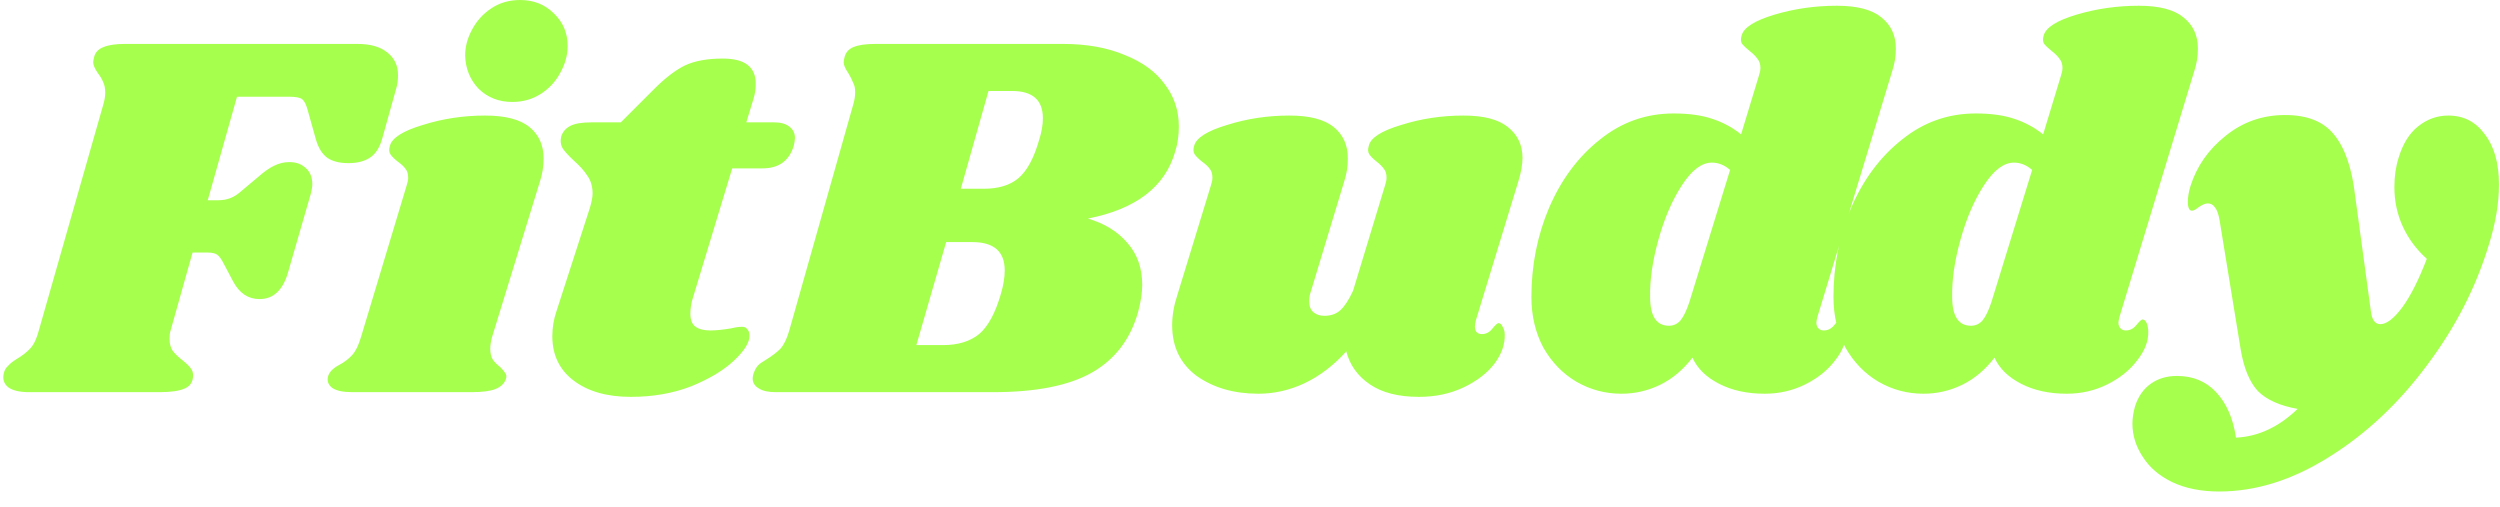<svg width="153" height="31" viewBox="0 0 153 31" fill="none" xmlns="http://www.w3.org/2000/svg">
<path d="M21.864 2.688C22.653 2.688 23.261 2.859 23.688 3.2C24.136 3.541 24.36 4.011 24.36 4.608C24.36 4.907 24.317 5.195 24.232 5.472L23.4 8.448C23.251 9.003 23.005 9.397 22.664 9.632C22.323 9.867 21.875 9.984 21.32 9.984C20.787 9.984 20.36 9.877 20.04 9.664C19.72 9.429 19.485 9.056 19.336 8.544L18.824 6.72C18.739 6.4 18.632 6.187 18.504 6.08C18.376 5.973 18.109 5.92 17.704 5.92H14.504L12.712 12.256H13.32C13.619 12.256 13.875 12.213 14.088 12.128C14.323 12.043 14.568 11.883 14.824 11.648L15.816 10.816C16.179 10.496 16.499 10.272 16.776 10.144C17.075 9.995 17.384 9.92 17.704 9.92C18.109 9.92 18.44 10.037 18.696 10.272C18.973 10.507 19.112 10.837 19.112 11.264C19.112 11.435 19.08 11.637 19.016 11.872L17.608 16.736C17.288 17.781 16.712 18.304 15.88 18.304C15.197 18.304 14.664 17.952 14.28 17.248L13.704 16.16C13.555 15.861 13.416 15.669 13.288 15.584C13.16 15.499 12.968 15.456 12.712 15.456H11.784L10.44 20.224C10.397 20.352 10.376 20.523 10.376 20.736C10.376 21.035 10.44 21.28 10.568 21.472C10.717 21.664 10.931 21.867 11.208 22.08C11.443 22.272 11.603 22.432 11.688 22.56C11.773 22.667 11.816 22.805 11.816 22.976C11.816 23.36 11.645 23.627 11.304 23.776C10.963 23.925 10.461 24 9.8 24H1.768C1.213 24 0.797 23.904 0.52 23.712C0.243 23.499 0.147 23.211 0.232 22.848C0.275 22.656 0.36 22.507 0.488 22.4C0.595 22.272 0.765 22.133 1 21.984C1.363 21.771 1.651 21.547 1.864 21.312C2.077 21.077 2.248 20.715 2.376 20.224L6.312 6.432C6.397 6.155 6.44 5.899 6.44 5.664C6.44 5.408 6.397 5.195 6.312 5.024C6.248 4.853 6.141 4.672 5.992 4.48C5.8 4.203 5.704 3.979 5.704 3.808C5.704 3.744 5.725 3.627 5.768 3.456C5.853 3.179 6.045 2.987 6.344 2.88C6.643 2.752 7.08 2.688 7.656 2.688H21.864ZM29.683 7.072C30.921 7.072 31.828 7.307 32.404 7.776C32.98 8.245 33.267 8.885 33.267 9.696C33.267 10.187 33.193 10.656 33.044 11.104L30.099 20.672C30.035 20.928 30.003 21.152 30.003 21.344C30.003 21.621 30.057 21.845 30.163 22.016C30.27 22.165 30.419 22.315 30.611 22.464C30.761 22.613 30.867 22.741 30.931 22.848C30.995 22.933 31.006 23.051 30.963 23.2C30.857 23.477 30.643 23.68 30.323 23.808C30.003 23.936 29.513 24 28.852 24H21.555C21.001 24 20.596 23.915 20.34 23.744C20.084 23.552 19.998 23.307 20.084 23.008C20.169 22.752 20.393 22.528 20.756 22.336C21.076 22.165 21.342 21.963 21.555 21.728C21.769 21.493 21.95 21.12 22.099 20.608L24.884 11.36C24.948 11.168 24.98 11.008 24.98 10.88C24.98 10.645 24.926 10.464 24.82 10.336C24.713 10.187 24.553 10.037 24.34 9.888C24.126 9.717 23.977 9.568 23.892 9.44C23.806 9.312 23.796 9.141 23.86 8.928C23.988 8.437 24.66 8.011 25.875 7.648C27.091 7.264 28.361 7.072 29.683 7.072ZM31.828 -1.90735e-06C32.66 -1.90735e-06 33.353 0.277 33.907 0.832C34.462 1.365 34.739 2.027 34.739 2.816C34.739 3.371 34.59 3.915 34.291 4.448C34.014 4.981 33.609 5.419 33.075 5.76C32.563 6.08 31.988 6.24 31.348 6.24C30.537 6.24 29.854 5.973 29.299 5.44C28.766 4.885 28.489 4.203 28.468 3.392C28.468 2.859 28.606 2.336 28.884 1.824C29.161 1.291 29.555 0.853 30.067 0.512C30.579 0.171 31.166 -1.90735e-06 31.828 -1.90735e-06ZM47.37 7.488C47.776 7.488 48.085 7.573 48.298 7.744C48.533 7.915 48.65 8.149 48.65 8.448C48.65 8.533 48.629 8.683 48.586 8.896C48.309 9.835 47.669 10.304 46.666 10.304H44.81L42.41 18.208C42.304 18.528 42.25 18.859 42.25 19.2C42.25 19.584 42.357 19.851 42.57 20C42.784 20.149 43.082 20.224 43.466 20.224C43.808 20.224 44.234 20.181 44.746 20.096C45.002 20.032 45.226 20 45.418 20C45.568 20 45.674 20.053 45.738 20.16C45.824 20.245 45.866 20.363 45.866 20.512C45.888 20.939 45.568 21.461 44.906 22.08C44.266 22.677 43.392 23.2 42.282 23.648C41.173 24.075 39.946 24.288 38.602 24.288C37.152 24.288 35.989 23.957 35.114 23.296C34.24 22.635 33.802 21.728 33.802 20.576C33.802 20.043 33.888 19.531 34.058 19.04L36.106 12.704C36.213 12.341 36.266 12.053 36.266 11.84C36.266 11.413 36.16 11.051 35.946 10.752C35.754 10.453 35.477 10.144 35.114 9.824C34.794 9.525 34.57 9.28 34.442 9.088C34.314 8.875 34.282 8.629 34.346 8.352C34.432 8.075 34.613 7.861 34.89 7.712C35.168 7.563 35.605 7.488 36.202 7.488H37.994L40.01 5.472C40.714 4.768 41.354 4.277 41.93 4C42.528 3.723 43.296 3.584 44.234 3.584C45.578 3.584 46.25 4.096 46.25 5.12C46.25 5.44 46.208 5.739 46.122 6.016L45.674 7.488H47.37ZM65.04 2.688C66.491 2.688 67.75 2.912 68.816 3.36C69.904 3.787 70.726 4.384 71.28 5.152C71.856 5.899 72.144 6.763 72.144 7.744C72.144 8.299 72.07 8.811 71.92 9.28C71.302 11.435 69.52 12.8 66.576 13.376C67.6 13.675 68.411 14.176 69.008 14.88C69.606 15.563 69.904 16.416 69.904 17.44C69.904 17.909 69.819 18.464 69.648 19.104C69.179 20.768 68.23 22.005 66.8 22.816C65.392 23.605 63.387 24 60.784 24H47.472C47.024 24 46.683 23.925 46.448 23.776C46.192 23.627 46.064 23.424 46.064 23.168C46.064 23.04 46.096 22.901 46.16 22.752C46.246 22.517 46.384 22.336 46.576 22.208C46.768 22.08 46.886 22.005 46.928 21.984C47.27 21.771 47.547 21.557 47.76 21.344C47.974 21.109 48.155 20.736 48.304 20.224L52.208 6.432C52.294 6.155 52.336 5.888 52.336 5.632C52.336 5.397 52.294 5.205 52.208 5.056C52.144 4.885 52.048 4.693 51.92 4.48C51.728 4.203 51.632 3.979 51.632 3.808C51.632 3.744 51.654 3.627 51.696 3.456C51.782 3.179 51.963 2.987 52.24 2.88C52.539 2.752 52.987 2.688 53.584 2.688H65.04ZM63.6 8.544C63.75 8.075 63.824 7.637 63.824 7.232C63.824 6.123 63.195 5.568 61.936 5.568H60.496L58.8 11.552H60.208C61.104 11.552 61.808 11.339 62.32 10.912C62.854 10.464 63.28 9.675 63.6 8.544ZM61.264 17.952C61.414 17.44 61.488 16.971 61.488 16.544C61.488 15.392 60.827 14.816 59.504 14.816H57.904L56.08 21.12H57.712C58.63 21.12 59.366 20.896 59.92 20.448C60.475 19.979 60.923 19.147 61.264 17.952ZM90.328 19.584C90.285 19.755 90.264 19.883 90.264 19.968C90.264 20.117 90.296 20.235 90.36 20.32C90.445 20.405 90.552 20.448 90.68 20.448C90.936 20.448 91.149 20.341 91.32 20.128C91.512 19.893 91.64 19.776 91.704 19.776C91.811 19.776 91.896 19.851 91.96 20C92.045 20.128 92.088 20.288 92.088 20.48C92.109 21.077 91.896 21.675 91.448 22.272C91 22.848 90.371 23.328 89.56 23.712C88.749 24.096 87.843 24.288 86.84 24.288C85.581 24.288 84.579 24.032 83.832 23.52C83.085 23.008 82.605 22.336 82.392 21.504C81.624 22.357 80.771 23.008 79.832 23.456C78.915 23.883 77.976 24.096 77.016 24.096C75.523 24.096 74.264 23.733 73.24 23.008C72.237 22.261 71.736 21.227 71.736 19.904C71.736 19.307 71.843 18.688 72.056 18.048L74.104 11.36C74.168 11.168 74.2 11.008 74.2 10.88C74.2 10.645 74.147 10.464 74.04 10.336C73.933 10.187 73.773 10.037 73.56 9.888C73.347 9.717 73.197 9.568 73.112 9.44C73.027 9.312 73.016 9.141 73.08 8.928C73.208 8.437 73.88 8.011 75.096 7.648C76.312 7.264 77.581 7.072 78.904 7.072C80.141 7.072 81.048 7.307 81.624 7.776C82.2 8.245 82.488 8.885 82.488 9.696C82.488 10.187 82.413 10.656 82.264 11.104L80.248 17.76C80.163 17.995 80.12 18.219 80.12 18.432C80.12 18.731 80.205 18.955 80.376 19.104C80.547 19.253 80.771 19.328 81.048 19.328C81.453 19.328 81.784 19.211 82.04 18.976C82.296 18.741 82.552 18.347 82.808 17.792L84.76 11.36C84.824 11.168 84.856 11.008 84.856 10.88C84.856 10.645 84.803 10.464 84.696 10.336C84.589 10.187 84.44 10.037 84.248 9.888C84.035 9.717 83.885 9.568 83.8 9.44C83.715 9.312 83.704 9.141 83.768 8.928C83.875 8.437 84.536 8.011 85.752 7.648C86.968 7.264 88.237 7.072 89.56 7.072C90.797 7.072 91.704 7.307 92.28 7.776C92.877 8.245 93.176 8.875 93.176 9.664C93.176 10.069 93.091 10.549 92.92 11.104L90.328 19.584ZM111.226 19.392C111.183 19.563 111.162 19.68 111.162 19.744C111.162 19.893 111.204 20.011 111.29 20.096C111.375 20.181 111.482 20.224 111.61 20.224C111.866 20.224 112.079 20.117 112.25 19.904C112.442 19.669 112.57 19.552 112.634 19.552C112.74 19.552 112.826 19.627 112.89 19.776C112.954 19.925 112.986 20.096 112.986 20.288C113.007 20.864 112.783 21.451 112.314 22.048C111.866 22.645 111.258 23.136 110.49 23.52C109.722 23.904 108.89 24.096 107.994 24.096C106.927 24.096 105.999 23.893 105.21 23.488C104.42 23.083 103.876 22.549 103.578 21.888C103.002 22.635 102.34 23.189 101.594 23.552C100.847 23.915 100.058 24.096 99.225 24.096C98.244 24.096 97.327 23.851 96.474 23.36C95.641 22.869 94.969 22.176 94.457 21.28C93.967 20.363 93.722 19.328 93.722 18.176C93.722 16.235 94.084 14.411 94.809 12.704C95.556 10.976 96.591 9.589 97.913 8.544C99.236 7.477 100.74 6.944 102.426 6.944C103.343 6.944 104.122 7.051 104.762 7.264C105.423 7.477 106.02 7.797 106.554 8.224L107.642 4.64C107.706 4.448 107.738 4.288 107.738 4.16C107.738 3.925 107.674 3.733 107.546 3.584C107.439 3.435 107.29 3.285 107.098 3.136C106.884 2.965 106.724 2.816 106.618 2.688C106.532 2.56 106.522 2.389 106.586 2.176C106.714 1.685 107.386 1.259 108.602 0.896C109.818 0.533 111.087 0.352 112.41 0.352C113.647 0.352 114.554 0.587 115.13 1.056C115.727 1.525 116.026 2.165 116.026 2.976C116.026 3.445 115.951 3.904 115.802 4.352L111.226 19.392ZM105.882 10.4C105.54 10.101 105.167 9.952 104.762 9.952C104.143 9.952 103.535 10.411 102.938 11.328C102.34 12.245 101.86 13.355 101.498 14.656C101.135 15.957 100.964 17.131 100.986 18.176C100.986 19.349 101.37 19.936 102.138 19.936C102.415 19.936 102.65 19.829 102.842 19.616C103.034 19.381 103.215 19.008 103.386 18.496L105.882 10.4ZM129.712 19.392C129.669 19.563 129.648 19.68 129.648 19.744C129.648 19.893 129.69 20.011 129.776 20.096C129.861 20.181 129.968 20.224 130.096 20.224C130.352 20.224 130.565 20.117 130.736 19.904C130.928 19.669 131.056 19.552 131.12 19.552C131.226 19.552 131.312 19.627 131.376 19.776C131.44 19.925 131.472 20.096 131.472 20.288C131.493 20.864 131.269 21.451 130.8 22.048C130.352 22.645 129.744 23.136 128.976 23.52C128.208 23.904 127.376 24.096 126.48 24.096C125.413 24.096 124.485 23.893 123.696 23.488C122.906 23.083 122.362 22.549 122.064 21.888C121.488 22.635 120.826 23.189 120.08 23.552C119.333 23.915 118.544 24.096 117.712 24.096C116.73 24.096 115.813 23.851 114.96 23.36C114.128 22.869 113.456 22.176 112.944 21.28C112.453 20.363 112.208 19.328 112.208 18.176C112.208 16.235 112.57 14.411 113.296 12.704C114.042 10.976 115.077 9.589 116.4 8.544C117.722 7.477 119.226 6.944 120.912 6.944C121.829 6.944 122.608 7.051 123.248 7.264C123.909 7.477 124.506 7.797 125.04 8.224L126.128 4.64C126.192 4.448 126.224 4.288 126.224 4.16C126.224 3.925 126.16 3.733 126.032 3.584C125.925 3.435 125.776 3.285 125.584 3.136C125.37 2.965 125.21 2.816 125.104 2.688C125.018 2.56 125.008 2.389 125.072 2.176C125.2 1.685 125.872 1.259 127.088 0.896C128.304 0.533 129.573 0.352 130.896 0.352C132.133 0.352 133.04 0.587 133.616 1.056C134.213 1.525 134.512 2.165 134.512 2.976C134.512 3.445 134.437 3.904 134.288 4.352L129.712 19.392ZM124.368 10.4C124.026 10.101 123.653 9.952 123.248 9.952C122.629 9.952 122.021 10.411 121.424 11.328C120.826 12.245 120.346 13.355 119.984 14.656C119.621 15.957 119.45 17.131 119.472 18.176C119.472 19.349 119.856 19.936 120.624 19.936C120.901 19.936 121.136 19.829 121.328 19.616C121.52 19.381 121.701 19.008 121.872 18.496L124.368 10.4ZM149.832 7.072C150.771 7.072 151.518 7.456 152.072 8.224C152.648 8.971 152.936 9.995 152.936 11.296C152.936 12.427 152.734 13.643 152.328 14.944C151.539 17.568 150.27 20.043 148.52 22.368C146.792 24.693 144.798 26.56 142.536 27.968C140.296 29.376 138.056 30.08 135.816 30.08C134.707 30.08 133.747 29.888 132.936 29.504C132.147 29.12 131.55 28.608 131.144 27.968C130.718 27.328 130.504 26.645 130.504 25.92C130.504 25.6 130.558 25.248 130.664 24.864C130.856 24.267 131.176 23.808 131.624 23.488C132.072 23.168 132.606 23.008 133.224 23.008C134.206 23.008 135.006 23.339 135.624 24C136.264 24.683 136.67 25.611 136.84 26.784C138.206 26.72 139.464 26.133 140.616 25.024C139.528 24.832 138.718 24.469 138.184 23.936C137.672 23.381 137.32 22.528 137.128 21.376L135.848 13.536C135.784 13.131 135.688 12.853 135.56 12.704C135.454 12.533 135.304 12.448 135.112 12.448C134.963 12.448 134.782 12.523 134.568 12.672C134.376 12.821 134.238 12.896 134.152 12.896C133.982 12.896 133.896 12.715 133.896 12.352C133.896 12.053 133.95 11.733 134.056 11.392C134.44 10.176 135.155 9.152 136.2 8.32C137.246 7.467 138.462 7.04 139.848 7.04C141.214 7.04 142.216 7.445 142.856 8.256C143.518 9.067 143.944 10.315 144.136 12L145.096 19.04C145.16 19.573 145.352 19.84 145.672 19.84C146.056 19.84 146.504 19.499 147.016 18.816C147.528 18.112 148.03 17.12 148.52 15.84C147.88 15.264 147.39 14.603 147.048 13.856C146.707 13.109 146.536 12.309 146.536 11.456C146.536 10.795 146.622 10.197 146.792 9.664C147.048 8.811 147.443 8.171 147.976 7.744C148.531 7.296 149.15 7.072 149.832 7.072Z" fill="#A6FF4D"/>
</svg>

